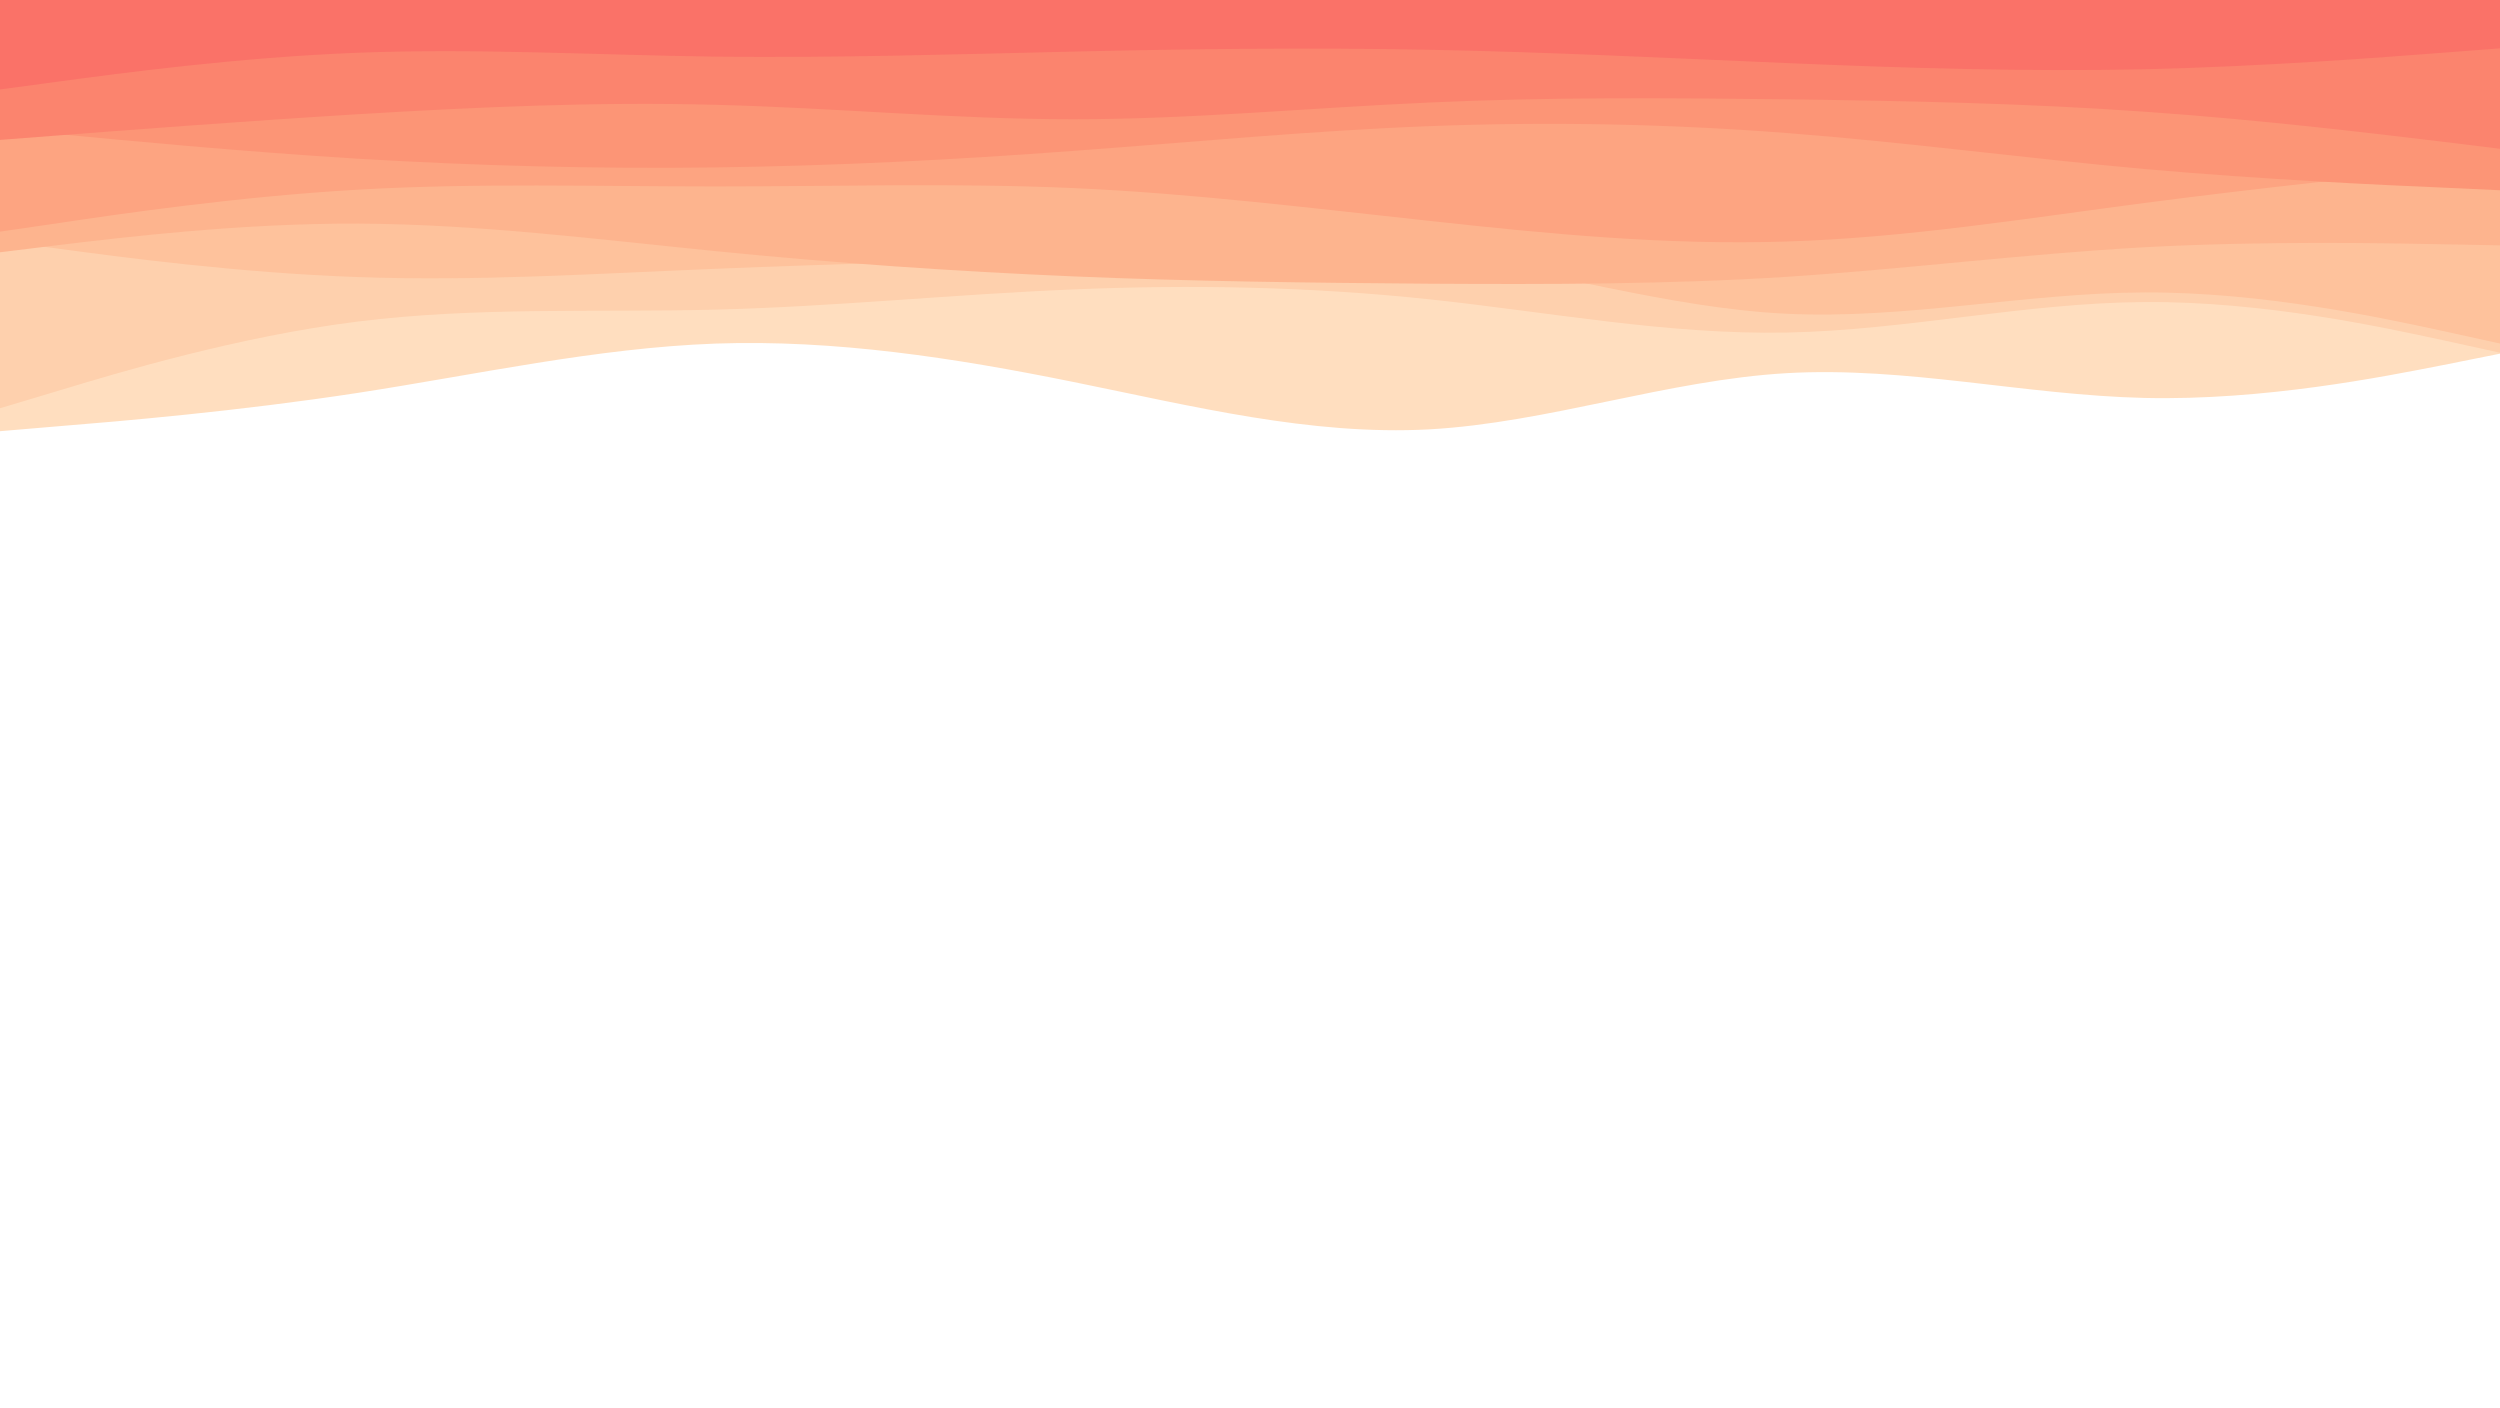 <svg width="1090" height="614" viewBox="0 0 1090 614" fill="none" xmlns="http://www.w3.org/2000/svg">
<g clip-path="url(#clip0_20_690)">
<path d="M1091 154L1065 159.2C1039 164.3 987 174.7 935 173.5C883 172.3 831 159.7 779 162.7C727 165.7 675 184.3 623.2 187.2C571.3 190 519.7 177 467.8 166.5C416 156 364 148 312 149.8C260 151.7 208 163.3 156 171.3C104 179.3 52 183.7 26 185.8L0 188V-1H26C52 -1 104 -1 156 -1C208 -1 260 -1 312 -1C364 -1 416 -1 467.8 -1C519.7 -1 571.3 -1 623.2 -1C675 -1 727 -1 779 -1C831 -1 883 -1 935 -1C987 -1 1039 -1 1065 -1H1091V154Z" fill="#FFDEBF"/>
<path d="M1091 154L1065 148.3C1039 142.7 987 131.3 935 131.7C883 132 831 144 779 145C727 146 675 136 623.2 130.5C571.3 125 519.7 124 467.8 126.2C416 128.3 364 133.7 312 135C260 136.3 208 133.7 156 140.2C104 146.7 52 162.3 26 170.2L0 178V-1H26C52 -1 104 -1 156 -1C208 -1 260 -1 312 -1C364 -1 416 -1 467.8 -1C519.7 -1 571.3 -1 623.2 -1C675 -1 727 -1 779 -1C831 -1 883 -1 935 -1C987 -1 1039 -1 1065 -1H1091V154Z" fill="#FED0AD"/>
<path d="M1091 150L1065 144.3C1039 138.7 987 127.3 935 127.5C883 127.7 831 139.3 779 136.8C727 134.3 675 117.7 623.2 111.3C571.3 105 519.7 109 467.8 111.5C416 114 364 115 312 117.2C260 119.3 208 122.7 156 120.8C104 119 52 112 26 108.5L0 105V-1H26C52 -1 104 -1 156 -1C208 -1 260 -1 312 -1C364 -1 416 -1 467.8 -1C519.7 -1 571.3 -1 623.2 -1C675 -1 727 -1 779 -1C831 -1 883 -1 935 -1C987 -1 1039 -1 1065 -1H1091V150Z" fill="#FEC29C"/>
<path d="M1091 107L1065 106.5C1039 106 987 105 935 107.8C883 110.7 831 117.3 779 120.7C727 124 675 124 623.2 123.7C571.3 123.3 519.7 122.7 467.8 120.5C416 118.3 364 114.7 312 109.5C260 104.3 208 97.7 156 97.5C104 97.3 52 103.7 26 106.8L0 110V-1H26C52 -1 104 -1 156 -1C208 -1 260 -1 312 -1C364 -1 416 -1 467.8 -1C519.7 -1 571.3 -1 623.2 -1C675 -1 727 -1 779 -1C831 -1 883 -1 935 -1C987 -1 1039 -1 1065 -1H1091V107Z" fill="#FDB48E"/>
<path d="M1091 71L1065 73.7C1039 76.3 987 81.7 935 88.5C883 95.3 831 103.7 779 105.3C727 107 675 102 623.2 96.3C571.3 90.7 519.7 84.3 467.8 82C416 79.7 364 81.3 312 81.3C260 81.3 208 79.7 156 82.7C104 85.7 52 93.3 26 97.2L0 101V-1H26C52 -1 104 -1 156 -1C208 -1 260 -1 312 -1C364 -1 416 -1 467.8 -1C519.7 -1 571.3 -1 623.2 -1C675 -1 727 -1 779 -1C831 -1 883 -1 935 -1C987 -1 1039 -1 1065 -1H1091V71Z" fill="#FDA481"/>
<path d="M1091 83L1065 81.8C1039 80.7 987 78.3 935 73.7C883 69 831 62 779 58C727 54 675 53 623.2 55C571.3 57 519.7 62 467.8 65.8C416 69.7 364 72.3 312 73C260 73.7 208 72.3 156 69.2C104 66 52 61 26 58.5L0 56V-1H26C52 -1 104 -1 156 -1C208 -1 260 -1 312 -1C364 -1 416 -1 467.8 -1C519.7 -1 571.3 -1 623.2 -1C675 -1 727 -1 779 -1C831 -1 883 -1 935 -1C987 -1 1039 -1 1065 -1H1091V83Z" fill="#FC9576"/>
<path d="M1091 65L1065 61.8C1039 58.7 987 52.3 935 48.7C883 45 831 44 779 43.3C727 42.7 675 42.3 623.2 44.7C571.3 47 519.7 52 467.8 52C416 52 364 47 312 45.7C260 44.3 208 46.7 156 49.8C104 53 52 57 26 59L0 61V-1H26C52 -1 104 -1 156 -1C208 -1 260 -1 312 -1C364 -1 416 -1 467.8 -1C519.7 -1 571.3 -1 623.2 -1C675 -1 727 -1 779 -1C831 -1 883 -1 935 -1C987 -1 1039 -1 1065 -1H1091V65Z" fill="#FB846E"/>
<path d="M1091 21L1065 23C1039 25 987 29 935 30.2C883 31.3 831 29.7 779 27.5C727 25.3 675 22.7 623.2 21.7C571.3 20.7 519.7 21.3 467.8 22.5C416 23.7 364 25.3 312 24.7C260 24 208 21 156 23C104 25 52 32 26 35.5L0 39V-1L26 -1C52 -1 104 -1 156 -1C208 -1 260 -1 312 -1C364 -1 416 -1 467.8 -1C519.7 -1 571.3 -1 623.2 -1C675 -1 727 -1 779 -1C831 -1 883 -1 935 -1C987 -1 1039 -1 1065 -1H1091V21Z" fill="#FA7268"/>
</g>
<defs>
<clipPath id="clip0_20_690">
<rect width="1091" height="614" fill="white" transform="translate(1091 614) rotate(180)"/>
</clipPath>
</defs>
</svg>
